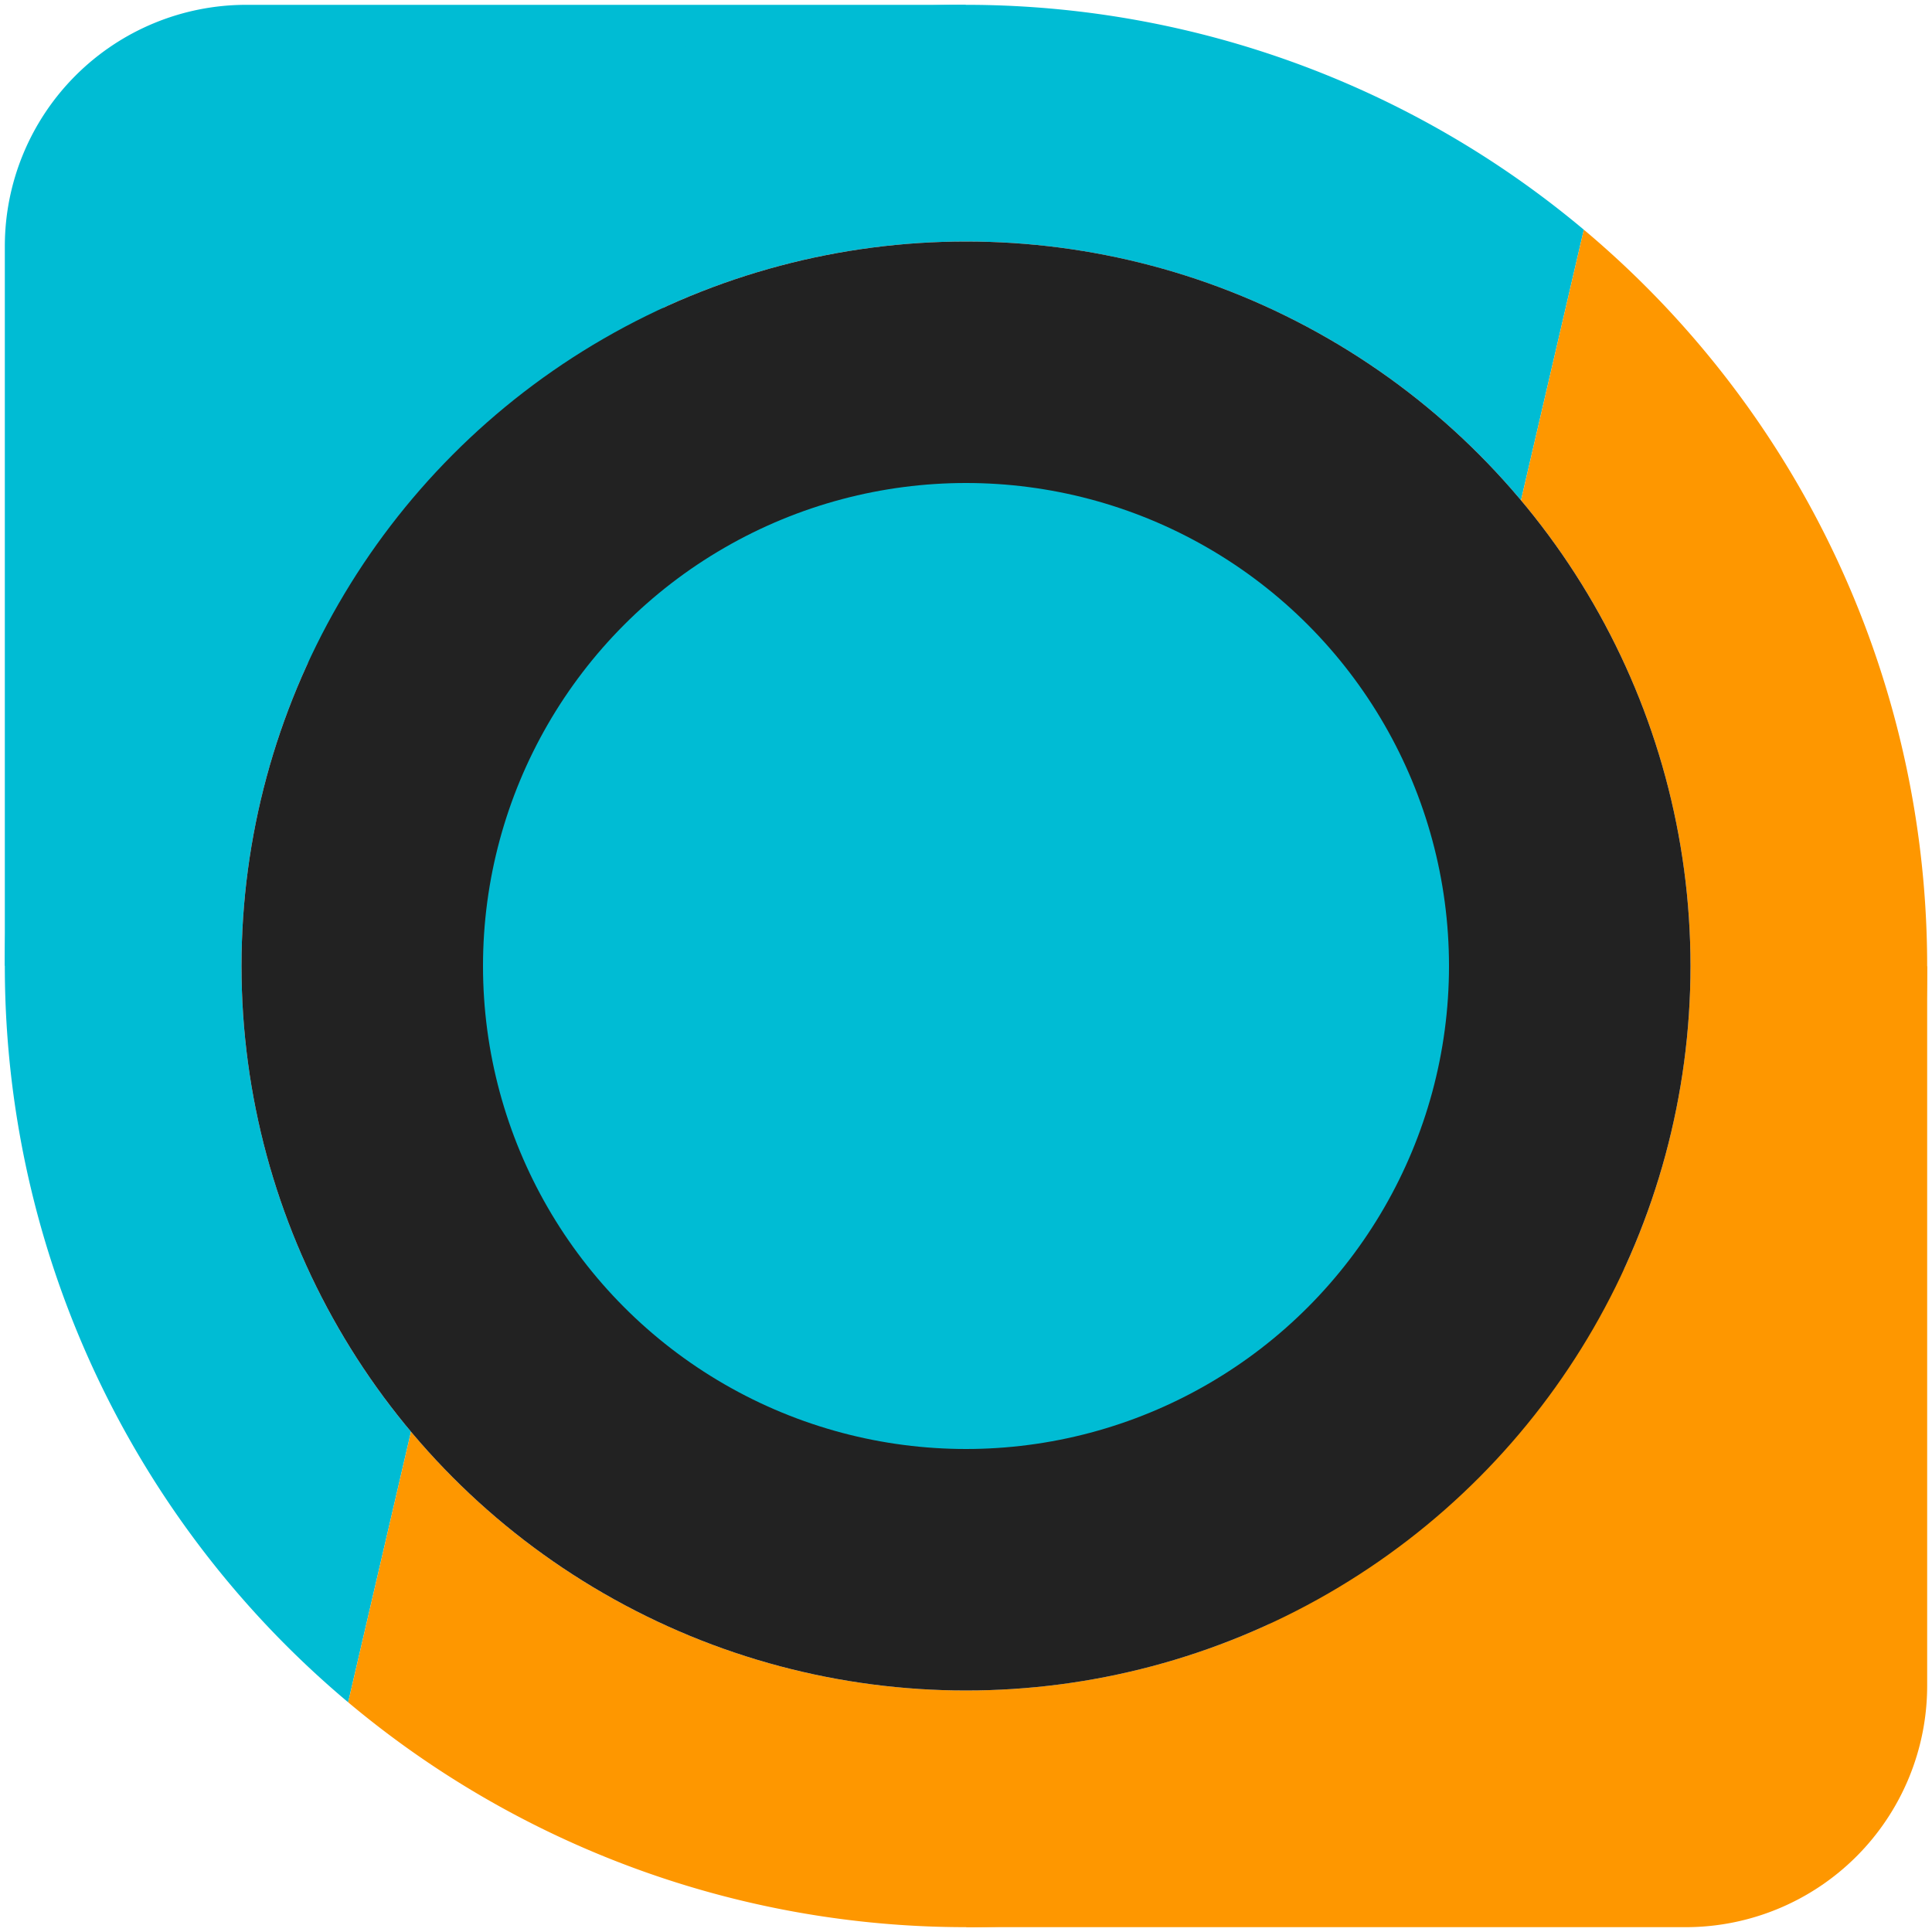<svg xmlns="http://www.w3.org/2000/svg" viewBox="0 0 400 400"><path d="M1 200V51A50 50 0 0151 1h149z" fill="#00BCD4"/><path d="M399 200v149a50 50 0 01-50 50H200z" fill="#FE9700"/><path d="M327.915 47.557a199 199 0 10-255.83 304.886l13.008-56.025a150 150 0 11229.814-192.836z" fill="#00BCD4"/><path d="M327.915 47.557a199 199 0 11-255.83 304.886l13.008-56.025a150 150 0 10229.814-192.836z" fill="#FE9700"/><circle cx="200" cy="200" r="150" fill="#222"/><circle cx="200" cy="200" r="100" fill="#00BCD4"/></svg>
